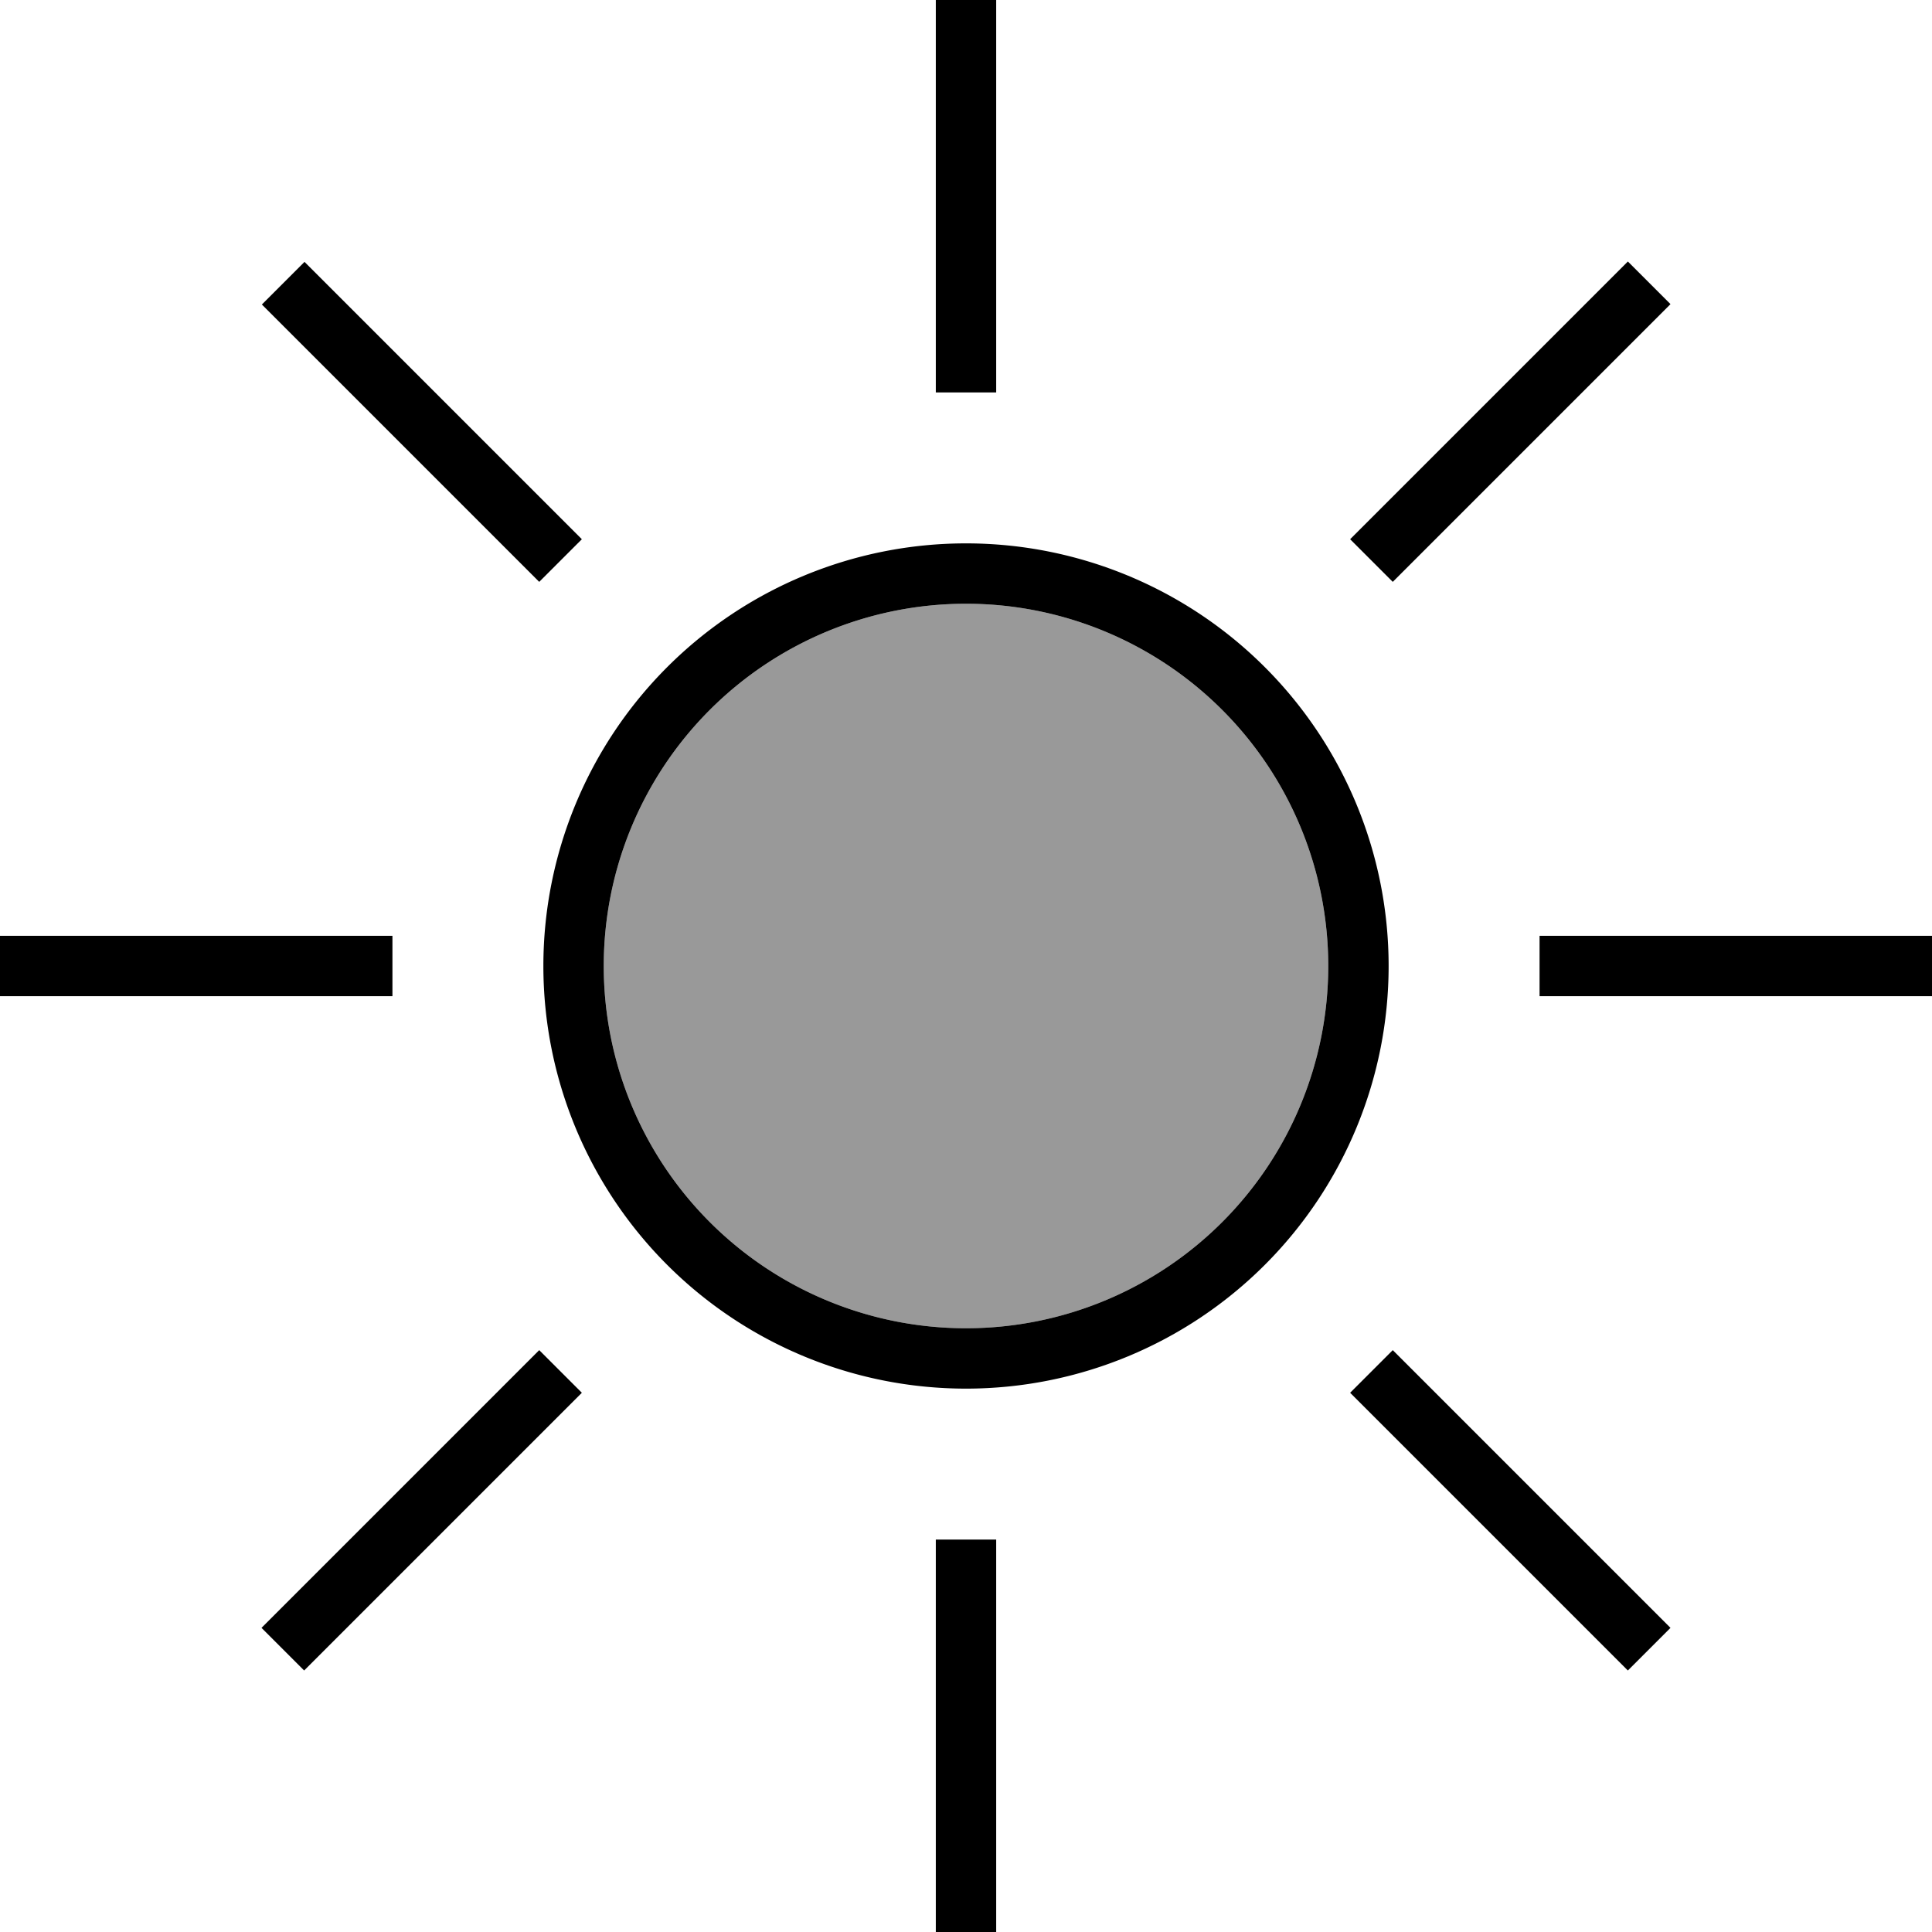 <svg xmlns="http://www.w3.org/2000/svg" viewBox="0 0 512 512"><!--! Font Awesome Pro 7.0.1 by @fontawesome - https://fontawesome.com License - https://fontawesome.com/license (Commercial License) Copyright 2025 Fonticons, Inc. --><path style="fill:currentColor;opacity:.4" d="M160 256a96 96 0 1 0 192 0 96 96 0 1 0 -192 0z"/><path style="fill:currentColor;opacity:1" d="M248 512l0-104 16 0 0 104-16 0zm0-408l0-104 16 0 0 104-16 0zM69.3 431.4l5.7-5.7 62.2-62.2 5.7-5.7 11.3 11.3-5.7 5.7-62.2 62.2-5.7 5.7-11.3-11.3zM357.8 142.9l5.7-5.7 62.2-62.2 5.7-5.7 11.3 11.3-5.7 5.7-62.2 62.2-5.7 5.7-11.3-11.3zM504 264l-96 0 0-16 104 0 0 16-8 0zM96 264l-96 0 0-16 104 0 0 16-8 0zM431.4 442.7l-5.7-5.7-62.2-62.2-5.7-5.7 11.3-11.3 5.7 5.7 62.2 62.2 5.7 5.7-11.3 11.3zM142.9 154.2l-73.5-73.5 11.3-11.3 73.5 73.5-11.3 11.3zM352 256a96 96 0 1 0 -192 0 96 96 0 1 0 192 0zm-208 0a112 112 0 1 1 224 0 112 112 0 1 1 -224 0z"/></svg>